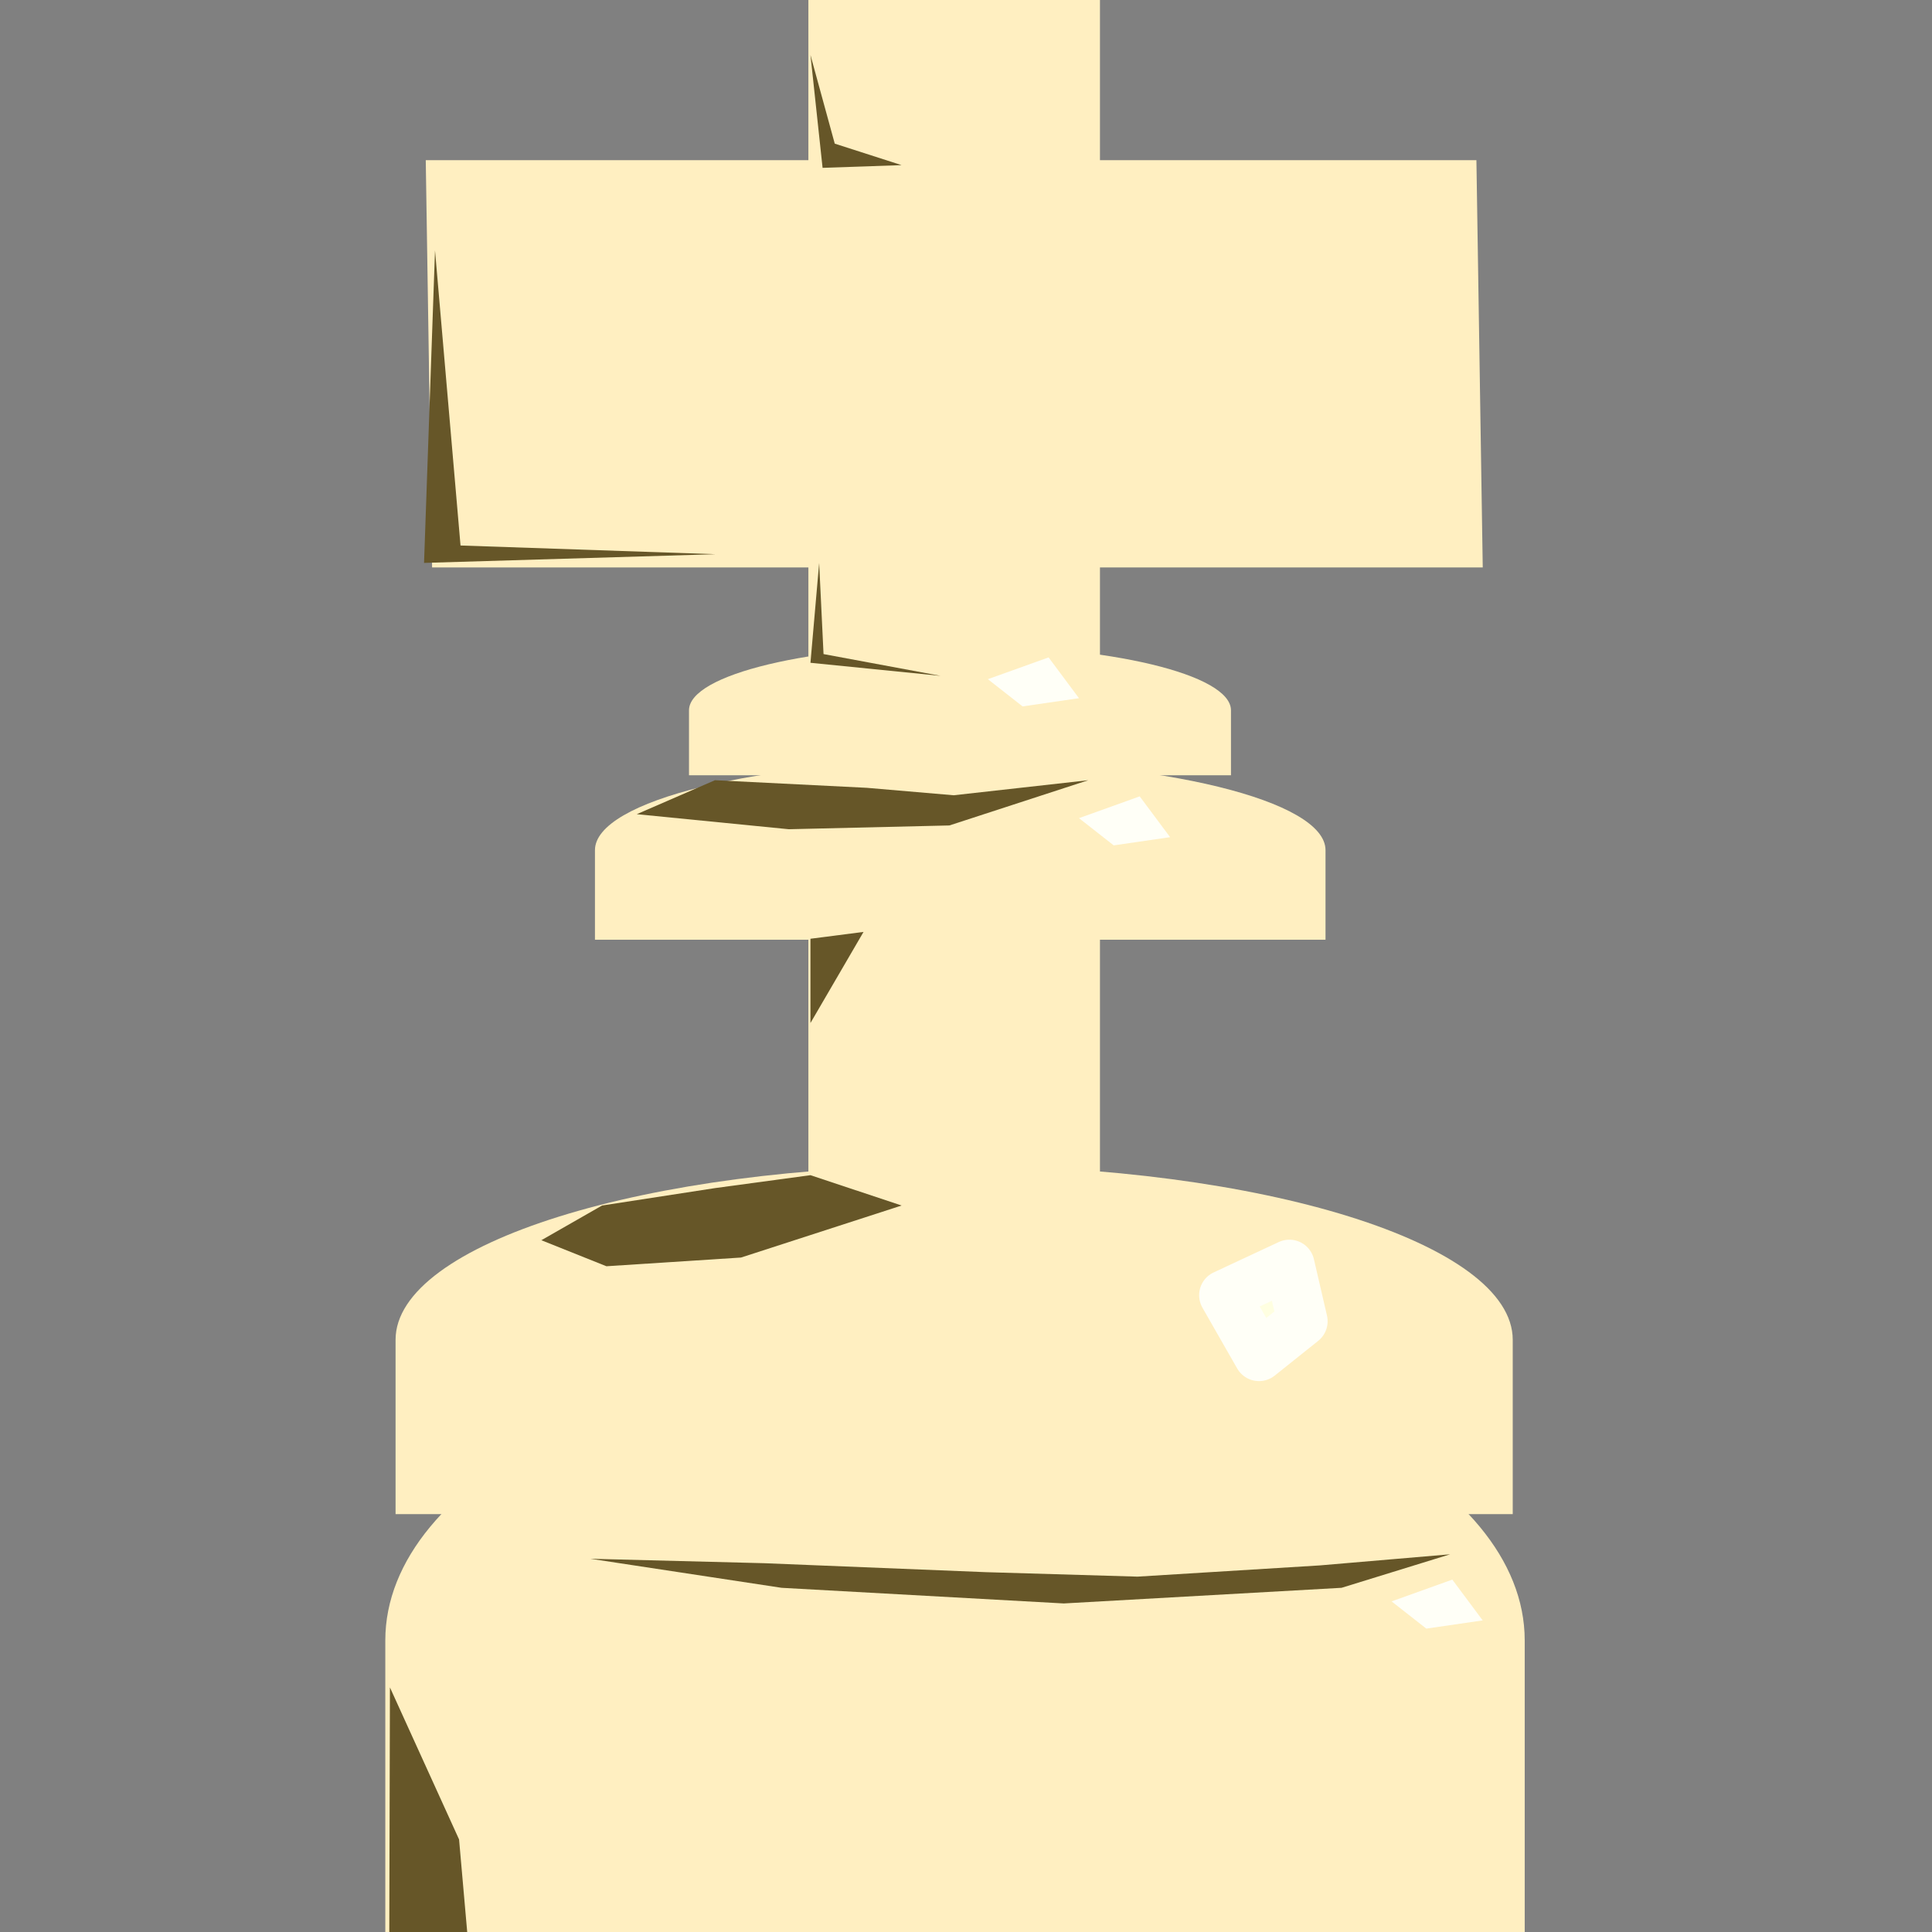 <svg version="1.1" viewBox="0.0 0.0 38.399 38.399" fill="none" stroke="none" stroke-linecap="square" stroke-miterlimit="10" xmlns:xlink="http://www.w3.org/1999/xlink" xmlns="http://www.w3.org/2000/svg"><rect x="0.0" y="0.0" width="38.399" height="38.399" fill="#808080" stroke="none"/><clipPath id="p.0"><path d="m0 0l38.399 0l0 38.399l-38.399 0l0 -38.399z" clip-rule="nonzero"/></clipPath><g clip-path="url(#p.0)"><path fill="#000000" fill-opacity="0.0" d="m0 0l38.399 0l0 38.399l-38.399 0z" fill-rule="evenodd"/><path fill="#000000" d="m-6.485 17.565l0 0c2.336 -3.085 2.796 -7.409 1.172 -11.01c-1.624 -3.601 -5.023 -5.793 -8.654 -5.581c-3.631 0.212 -6.802 2.788 -8.075 6.558l7.229 2.99l0 0c0.124 -0.884 0.536 -1.565 1.055 -1.746c0.519 -0.181 1.053 0.17 1.369 0.9c0.316 0.731 0.356 1.708 0.104 2.508z" fill-rule="evenodd"/><path fill="#ffefc1" d="m7.658 38.399l0 -5.795l0 0c0 -3.201 5.069 -5.795 11.323 -5.795c6.253 0 11.323 2.595 11.323 5.795l0 5.795z" fill-rule="evenodd"/><path fill="#000000" d="m-20.95 11.05l5.984 -1.575l4.472 17.701l-5.984 1.575z" fill-rule="evenodd"/><path fill="#000000" d="m-14.187 12.571l0 0c-1.759 0.828 -3.985 0.689 -5.674 -0.355c-1.689 -1.043 -2.523 -2.794 -2.126 -4.464c0.397 -1.669 1.95 -2.942 3.959 -3.245l0.963 3.602l0 0c-0.576 -0.031 -1.064 0.084 -1.258 0.298c-0.194 0.213 -0.059 0.488 0.346 0.707c0.406 0.22 1.012 0.346 1.563 0.326z" fill-rule="evenodd"/><path fill="#000000" d="m42.986 7.436l0 0c3.079 -4.154 8.4 -5.891 12.822 -4.185c4.422 1.705 6.769 6.4 5.656 11.311c-1.114 4.912 -5.392 8.734 -10.309 9.211l0.016 -3.612l0 0c3.206 -0.48 6.003 -3.104 6.761 -6.344c0.758 -3.24 -0.72 -6.249 -3.574 -7.273c-2.854 -1.025 -6.337 0.203 -8.421 2.967z" fill-rule="evenodd"/><path fill="#ffefc1" d="m29.344 3.184l0.126 8.094l-20.882 0l-0.126 -8.094z" fill-rule="evenodd"/><path fill="#ffefc1" d="m7.862 30.094l0 -3.465l0 0c0 -1.913 4.971 -3.465 11.102 -3.465c6.132 0 11.102 1.551 11.102 3.465l0 3.465z" fill-rule="evenodd"/><path fill="#000000" d="m43.769 70.399l0 -5.795l0 0c0 -3.201 3.328 -5.795 7.433 -5.795c4.105 0 7.433 2.595 7.433 5.795l0 5.795z" fill-rule="evenodd"/><path fill="#000000" d="m40.759 38.308l0 0c2.698 -4.991 8.717 -7.207 14.206 -5.23c5.489 1.977 8.826 7.561 7.876 13.181c-0.95 5.62 -5.907 9.614 -11.699 9.427l0.021 -4.142l0 0c3.756 0.18 6.966 -2.361 7.569 -5.988c0.602 -3.628 -1.583 -7.264 -5.151 -8.571c-3.568 -1.308 -7.459 0.102 -9.171 3.323z" fill-rule="evenodd"/><path fill="#000000" d="m46.631 38.755l3.654 5.039l-8.819 6.11l-3.654 -5.039z" fill-rule="evenodd"/><path fill="#000000" d="m43.706 59.932l0 -3.465l0 0c0 -1.913 3.356 -3.465 7.496 -3.465c4.14 0 7.496 1.551 7.496 3.465l0 3.465z" fill-rule="evenodd"/><path fill="#000000" d="m-20.231 70.399l0 -5.795l0 0c0 -3.201 3.328 -5.795 7.433 -5.795c4.105 0 7.433 2.595 7.433 5.795l0 5.795z" fill-rule="evenodd"/><path fill="#000000" d="m-22.087 39.816c2.745 -4.527 8.114 -6.77 12.797 -5.347c4.683 1.424 7.362 6.113 6.385 11.178c-0.976 5.065 -5.333 9.08 -10.385 9.57l0.016 -3.612l0 0c3.29 -0.492 6.136 -3.238 6.811 -6.57c0.674 -3.332 -1.009 -6.331 -4.029 -7.176c-3.019 -0.845 -6.541 0.698 -8.427 3.691z" fill-rule="evenodd"/><path fill="#000000" d="m-18.844 41.475l4.85 3.15l-3.906 5.795l-4.85 -3.15z" fill-rule="evenodd"/><path fill="#000000" d="m-20.294 59.932l0 -3.465l0 0c0 -1.913 3.356 -3.465 7.496 -3.465c4.14 0 7.496 1.551 7.496 3.465l0 3.465z" fill-rule="evenodd"/><path fill="#000000" d="m44.967 8.265c2.337 -2.969 6.25 -4.117 9.491 -2.785c3.241 1.332 4.981 4.802 4.219 8.419c-0.762 3.616 -3.829 6.451 -7.441 6.877l-0.09 -2.72l0 0c2.345 -0.381 4.341 -2.309 4.853 -4.689c0.512 -2.38 -0.59 -4.608 -2.679 -5.418c-2.089 -0.811 -4.636 0.002 -6.194 1.975z" fill-rule="evenodd"/><path fill="#ffefc1" d="m16.067 -0.619l5.795 -0.094l0 25.575l-5.795 0.094z" fill-rule="evenodd"/><path fill="#ffefc1" d="m11.825 18.677l0 -1.78l0 0c0 -0.983 3.25 -1.78 7.26 -1.78c4.01 0 7.26 0.797 7.26 1.78l0 1.78z" fill-rule="evenodd"/><path fill="#ffefc1" d="m13.694 15.409l0 -1.291l0 0c0 -0.713 2.411 -1.291 5.386 -1.291c2.975 0 5.386 0.578 5.386 1.291l0 1.291z" fill-rule="evenodd"/><path fill="#665628" d="m28.822 30.892l-2.591 0.221l-3.622 0.223l-3.021 -0.089l-4.402 -0.178l-3.451 -0.088l3.798 0.577l5.609 0.311l5.522 -0.311z" fill-rule="evenodd"/><path fill="#ffffe1" d="m24.333 25.743l0.69 1.207l0.864 -0.69l-0.26 -1.121z" fill-rule="evenodd"/><path stroke="#fffff7" stroke-width="1.0" stroke-linejoin="round" stroke-linecap="butt" d="m24.333 25.743l0.69 1.207l0.864 -0.69l-0.26 -1.121z" fill-rule="evenodd"/><path fill="#fffff7" d="m22.652 15.828l-1.207 0.433l0.69 0.541l1.121 -0.163z" fill-rule="evenodd"/><path fill="#fffff7" d="m20.841 13.066l-1.207 0.433l0.69 0.541l1.121 -0.163z" fill-rule="evenodd"/><path fill="#665628" d="m14.21 15.507l3.018 0.151l1.727 0.148l2.675 -0.299l-2.761 0.899l-3.192 0.075l-3.021 -0.299z" fill-rule="evenodd"/><path fill="#665628" d="m16.108 23.357l-1.898 0.257l-2.244 0.346l-1.207 0.69l1.294 0.517l2.675 -0.173l3.192 -1.034z" fill-rule="evenodd"/><path fill="#665628" d="m16.281 11.189l-0.173 1.984l2.588 0.26l-2.328 -0.433z" fill-rule="evenodd"/><path fill="#665628" d="m7.75 33.538l1.374 3.021l0.167 1.898l-1.554 0z" fill-rule="evenodd"/><path fill="#665628" d="m17.163 18.522l-1.055 1.811l0 -1.675z" fill-rule="evenodd"/><path fill="#665628" d="m17.919 3.282l-1.328 -0.427l-0.483 -1.763l0.241 2.244z" fill-rule="evenodd"/><path fill="#665628" d="m8.255 26.289l2.848 3.108" fill-rule="evenodd"/><path fill="#665628" d="m8.646 4.976l0.507 5.866l5.07 0.173l-5.795 0.173z" fill-rule="evenodd"/><path fill="#fffff7" d="m28.865 31.395l-1.207 0.433l0.69 0.541l1.121 -0.163z" fill-rule="evenodd"/></g></svg>
